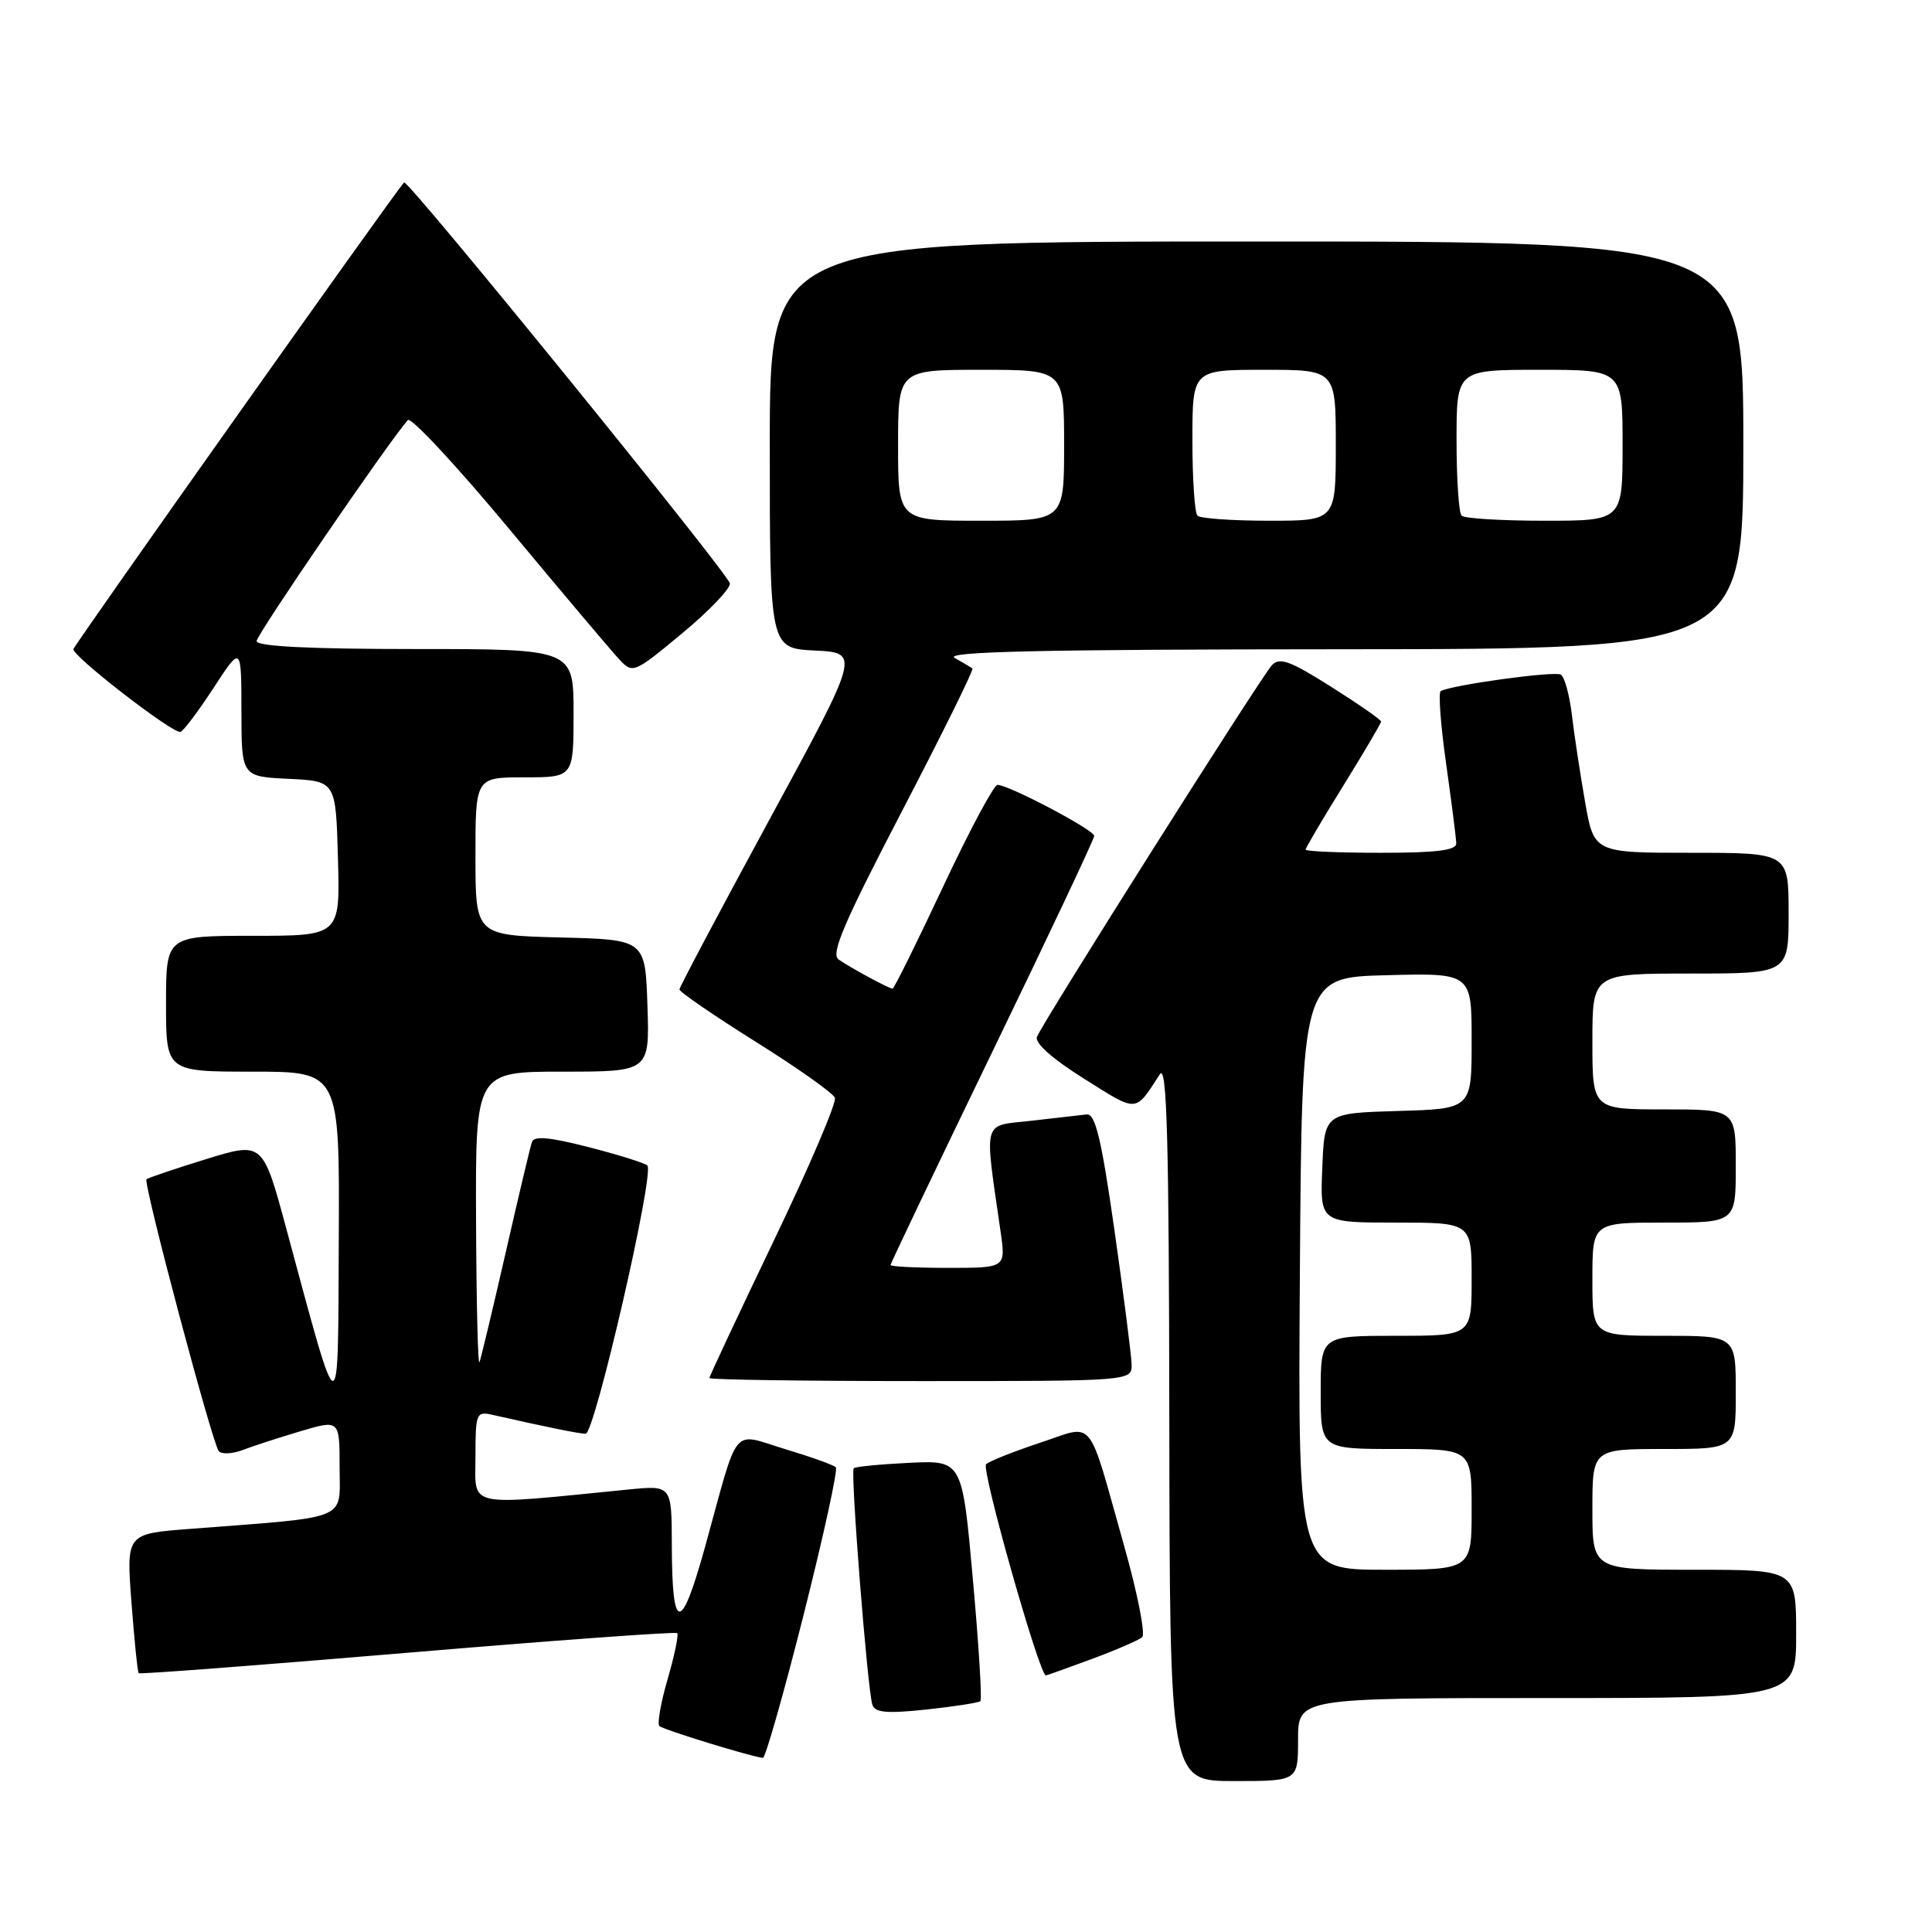 <?xml version="1.0" encoding="UTF-8" standalone="no"?>
<!DOCTYPE svg PUBLIC "-//W3C//DTD SVG 1.1//EN" "http://www.w3.org/Graphics/SVG/1.1/DTD/svg11.dtd" >
<svg xmlns="http://www.w3.org/2000/svg" xmlns:xlink="http://www.w3.org/1999/xlink" version="1.1" viewBox="0 0 256 256">
 <g >
 <path fill="currentColor"
d=" M 172.00 230.50 C 172.00 225.00 172.00 225.00 205.00 225.00 C 238.00 225.00 238.00 225.00 238.00 216.50 C 238.00 208.00 238.00 208.00 224.50 208.00 C 211.00 208.00 211.00 208.00 211.00 200.00 C 211.00 192.00 211.00 192.00 220.50 192.00 C 230.00 192.00 230.00 192.00 230.00 184.50 C 230.00 177.00 230.00 177.00 220.50 177.00 C 211.00 177.00 211.00 177.00 211.00 169.50 C 211.00 162.00 211.00 162.00 220.50 162.00 C 230.00 162.00 230.00 162.00 230.00 154.50 C 230.00 147.00 230.00 147.00 220.50 147.00 C 211.00 147.00 211.00 147.00 211.00 138.00 C 211.00 129.00 211.00 129.00 224.00 129.00 C 237.00 129.00 237.00 129.00 237.00 121.00 C 237.00 113.00 237.00 113.00 224.10 113.00 C 211.21 113.00 211.21 113.00 210.03 106.25 C 209.38 102.54 208.59 97.35 208.28 94.72 C 207.97 92.09 207.31 89.69 206.82 89.39 C 206.00 88.88 192.30 90.77 190.90 91.58 C 190.57 91.77 190.90 96.11 191.62 101.21 C 192.34 106.32 192.95 111.06 192.96 111.75 C 192.99 112.67 190.35 113.00 183.00 113.00 C 177.50 113.00 173.00 112.81 173.00 112.58 C 173.00 112.35 175.25 108.53 178.00 104.10 C 180.75 99.66 183.00 95.84 183.00 95.61 C 183.00 95.37 180.02 93.30 176.38 91.00 C 170.91 87.54 169.54 87.05 168.52 88.16 C 167.03 89.78 138.12 135.52 137.40 137.39 C 137.09 138.21 139.45 140.31 143.65 142.94 C 150.84 147.46 150.35 147.48 153.69 142.34 C 154.62 140.90 154.90 150.93 154.94 188.25 C 155.00 236.00 155.00 236.00 163.50 236.00 C 172.00 236.00 172.00 236.00 172.00 230.50 Z  M 106.48 213.98 C 109.12 203.51 111.05 194.71 110.75 194.42 C 110.46 194.12 107.44 193.04 104.05 192.02 C 96.84 189.83 97.98 188.45 93.48 204.77 C 90.24 216.50 89.04 216.47 89.02 204.65 C 89.00 196.80 89.00 196.80 83.25 197.37 C 61.47 199.53 63.00 199.85 63.00 193.08 C 63.00 187.25 63.11 186.99 65.25 187.47 C 72.42 189.10 76.63 189.95 77.60 189.98 C 78.80 190.00 86.76 155.42 85.78 154.44 C 85.45 154.11 81.96 153.02 78.03 152.01 C 72.81 150.67 70.77 150.48 70.48 151.33 C 70.26 151.98 68.69 158.57 67.00 166.00 C 65.30 173.43 63.74 179.95 63.53 180.50 C 63.33 181.05 63.12 172.61 63.08 161.75 C 63.00 142.00 63.00 142.00 74.54 142.00 C 86.08 142.00 86.08 142.00 85.79 133.25 C 85.50 124.50 85.50 124.50 74.25 124.22 C 63.00 123.93 63.00 123.93 63.00 113.47 C 63.00 103.00 63.00 103.00 69.50 103.00 C 76.00 103.00 76.00 103.00 76.00 94.50 C 76.00 86.00 76.00 86.00 55.00 86.00 C 41.04 86.00 34.00 85.65 34.00 84.95 C 34.00 84.10 51.40 58.67 54.04 55.66 C 54.44 55.20 60.52 61.73 67.53 70.16 C 74.55 78.60 81.10 86.36 82.09 87.41 C 83.84 89.28 84.02 89.21 90.40 83.91 C 93.98 80.94 96.82 77.96 96.71 77.30 C 96.47 75.95 53.99 23.66 53.54 24.17 C 51.96 25.98 9.90 85.35 9.73 86.01 C 9.51 86.87 22.59 97.01 23.88 96.99 C 24.22 96.98 26.18 94.39 28.24 91.24 C 31.98 85.50 31.98 85.50 31.99 94.20 C 32.00 102.90 32.00 102.90 38.25 103.20 C 44.50 103.50 44.50 103.50 44.78 113.75 C 45.07 124.00 45.07 124.00 33.53 124.00 C 22.00 124.00 22.00 124.00 22.00 133.00 C 22.00 142.00 22.00 142.00 33.50 142.00 C 45.00 142.00 45.00 142.00 44.89 164.25 C 44.78 189.41 45.14 189.48 37.96 162.89 C 34.83 151.27 34.83 151.27 27.28 153.60 C 23.14 154.88 19.59 156.08 19.41 156.26 C 18.94 156.73 28.14 191.31 28.99 192.29 C 29.37 192.72 30.80 192.65 32.17 192.13 C 33.54 191.60 36.99 190.49 39.83 189.64 C 45.00 188.11 45.00 188.11 45.00 194.46 C 45.00 201.59 46.60 200.93 25.12 202.59 C 16.73 203.23 16.73 203.23 17.42 212.34 C 17.80 217.34 18.23 221.56 18.38 221.71 C 18.53 221.86 34.56 220.64 54.00 219.00 C 73.44 217.36 89.52 216.19 89.73 216.40 C 89.95 216.61 89.38 219.34 88.47 222.47 C 87.56 225.59 87.07 228.40 87.37 228.71 C 87.85 229.18 99.33 232.72 101.09 232.93 C 101.41 232.97 103.84 224.44 106.48 213.98 Z  M 129.91 225.41 C 130.14 225.19 129.69 217.92 128.91 209.26 C 127.50 193.50 127.50 193.50 120.50 193.83 C 116.65 194.02 113.33 194.34 113.12 194.55 C 112.67 195.00 114.94 223.86 115.59 225.87 C 115.93 226.94 117.48 227.08 122.76 226.52 C 126.47 226.12 129.69 225.62 129.91 225.41 Z  M 144.66 219.83 C 147.87 218.64 150.88 217.34 151.34 216.94 C 151.80 216.55 150.73 211.11 148.96 204.86 C 143.99 187.26 145.19 188.74 137.79 191.18 C 134.33 192.33 131.12 193.60 130.66 194.02 C 129.98 194.64 137.73 222.00 138.58 222.00 C 138.71 222.00 141.45 221.02 144.66 219.83 Z  M 149.94 180.75 C 149.91 179.51 148.88 171.53 147.67 163.00 C 145.92 150.78 145.14 147.54 143.98 147.67 C 143.16 147.76 139.85 148.14 136.62 148.51 C 130.08 149.25 130.41 148.04 132.59 163.25 C 133.27 168.00 133.27 168.00 125.64 168.00 C 121.44 168.00 118.00 167.83 118.00 167.62 C 118.00 167.42 124.07 154.70 131.49 139.37 C 138.91 124.04 144.99 111.17 144.99 110.76 C 145.00 109.98 133.67 104.00 132.17 104.00 C 131.69 104.00 128.44 110.08 124.96 117.50 C 121.48 124.92 118.47 131.00 118.27 131.00 C 117.81 131.00 112.99 128.40 111.13 127.15 C 110.04 126.42 111.77 122.38 119.48 107.55 C 124.83 97.28 129.05 88.74 128.85 88.58 C 128.66 88.43 127.60 87.79 126.50 87.18 C 125.01 86.34 137.99 86.05 177.75 86.03 C 231.00 86.00 231.00 86.00 231.00 59.00 C 231.00 32.00 231.00 32.00 166.50 32.00 C 102.00 32.00 102.00 32.00 102.00 58.95 C 102.00 85.90 102.00 85.90 107.98 86.20 C 113.96 86.50 113.96 86.50 102.01 108.50 C 95.44 120.60 90.05 130.77 90.03 131.10 C 90.01 131.42 94.54 134.53 100.09 138.01 C 105.65 141.49 110.39 144.84 110.63 145.47 C 110.87 146.10 107.23 154.62 102.53 164.40 C 97.84 174.19 94.00 182.37 94.00 182.60 C 94.00 182.82 106.60 183.00 122.00 183.00 C 150.00 183.00 150.00 183.00 149.94 180.75 Z  M 172.24 168.75 C 172.50 129.50 172.50 129.50 183.75 129.22 C 195.00 128.93 195.00 128.93 195.00 137.93 C 195.00 146.93 195.00 146.93 185.25 147.21 C 175.50 147.50 175.50 147.50 175.21 154.75 C 174.91 162.00 174.91 162.00 184.96 162.00 C 195.00 162.00 195.00 162.00 195.00 169.50 C 195.00 177.00 195.00 177.00 185.00 177.00 C 175.00 177.00 175.00 177.00 175.00 184.50 C 175.00 192.00 175.00 192.00 185.00 192.00 C 195.00 192.00 195.00 192.00 195.00 200.00 C 195.00 208.00 195.00 208.00 183.49 208.00 C 171.98 208.00 171.98 208.00 172.24 168.75 Z  M 119.00 59.00 C 119.00 49.00 119.00 49.00 130.00 49.00 C 141.00 49.00 141.00 49.00 141.00 59.00 C 141.00 69.00 141.00 69.00 130.00 69.00 C 119.00 69.00 119.00 69.00 119.00 59.00 Z  M 158.67 68.33 C 158.30 67.97 158.00 63.47 158.00 58.33 C 158.00 49.00 158.00 49.00 167.50 49.00 C 177.00 49.00 177.00 49.00 177.00 59.00 C 177.00 69.00 177.00 69.00 168.17 69.00 C 163.31 69.00 159.03 68.70 158.67 68.33 Z  M 193.67 68.33 C 193.30 67.97 193.00 63.47 193.00 58.33 C 193.00 49.00 193.00 49.00 204.00 49.00 C 215.00 49.00 215.00 49.00 215.00 59.00 C 215.00 69.00 215.00 69.00 204.67 69.00 C 198.98 69.00 194.03 68.70 193.67 68.33 Z "/>
</g>
</svg>